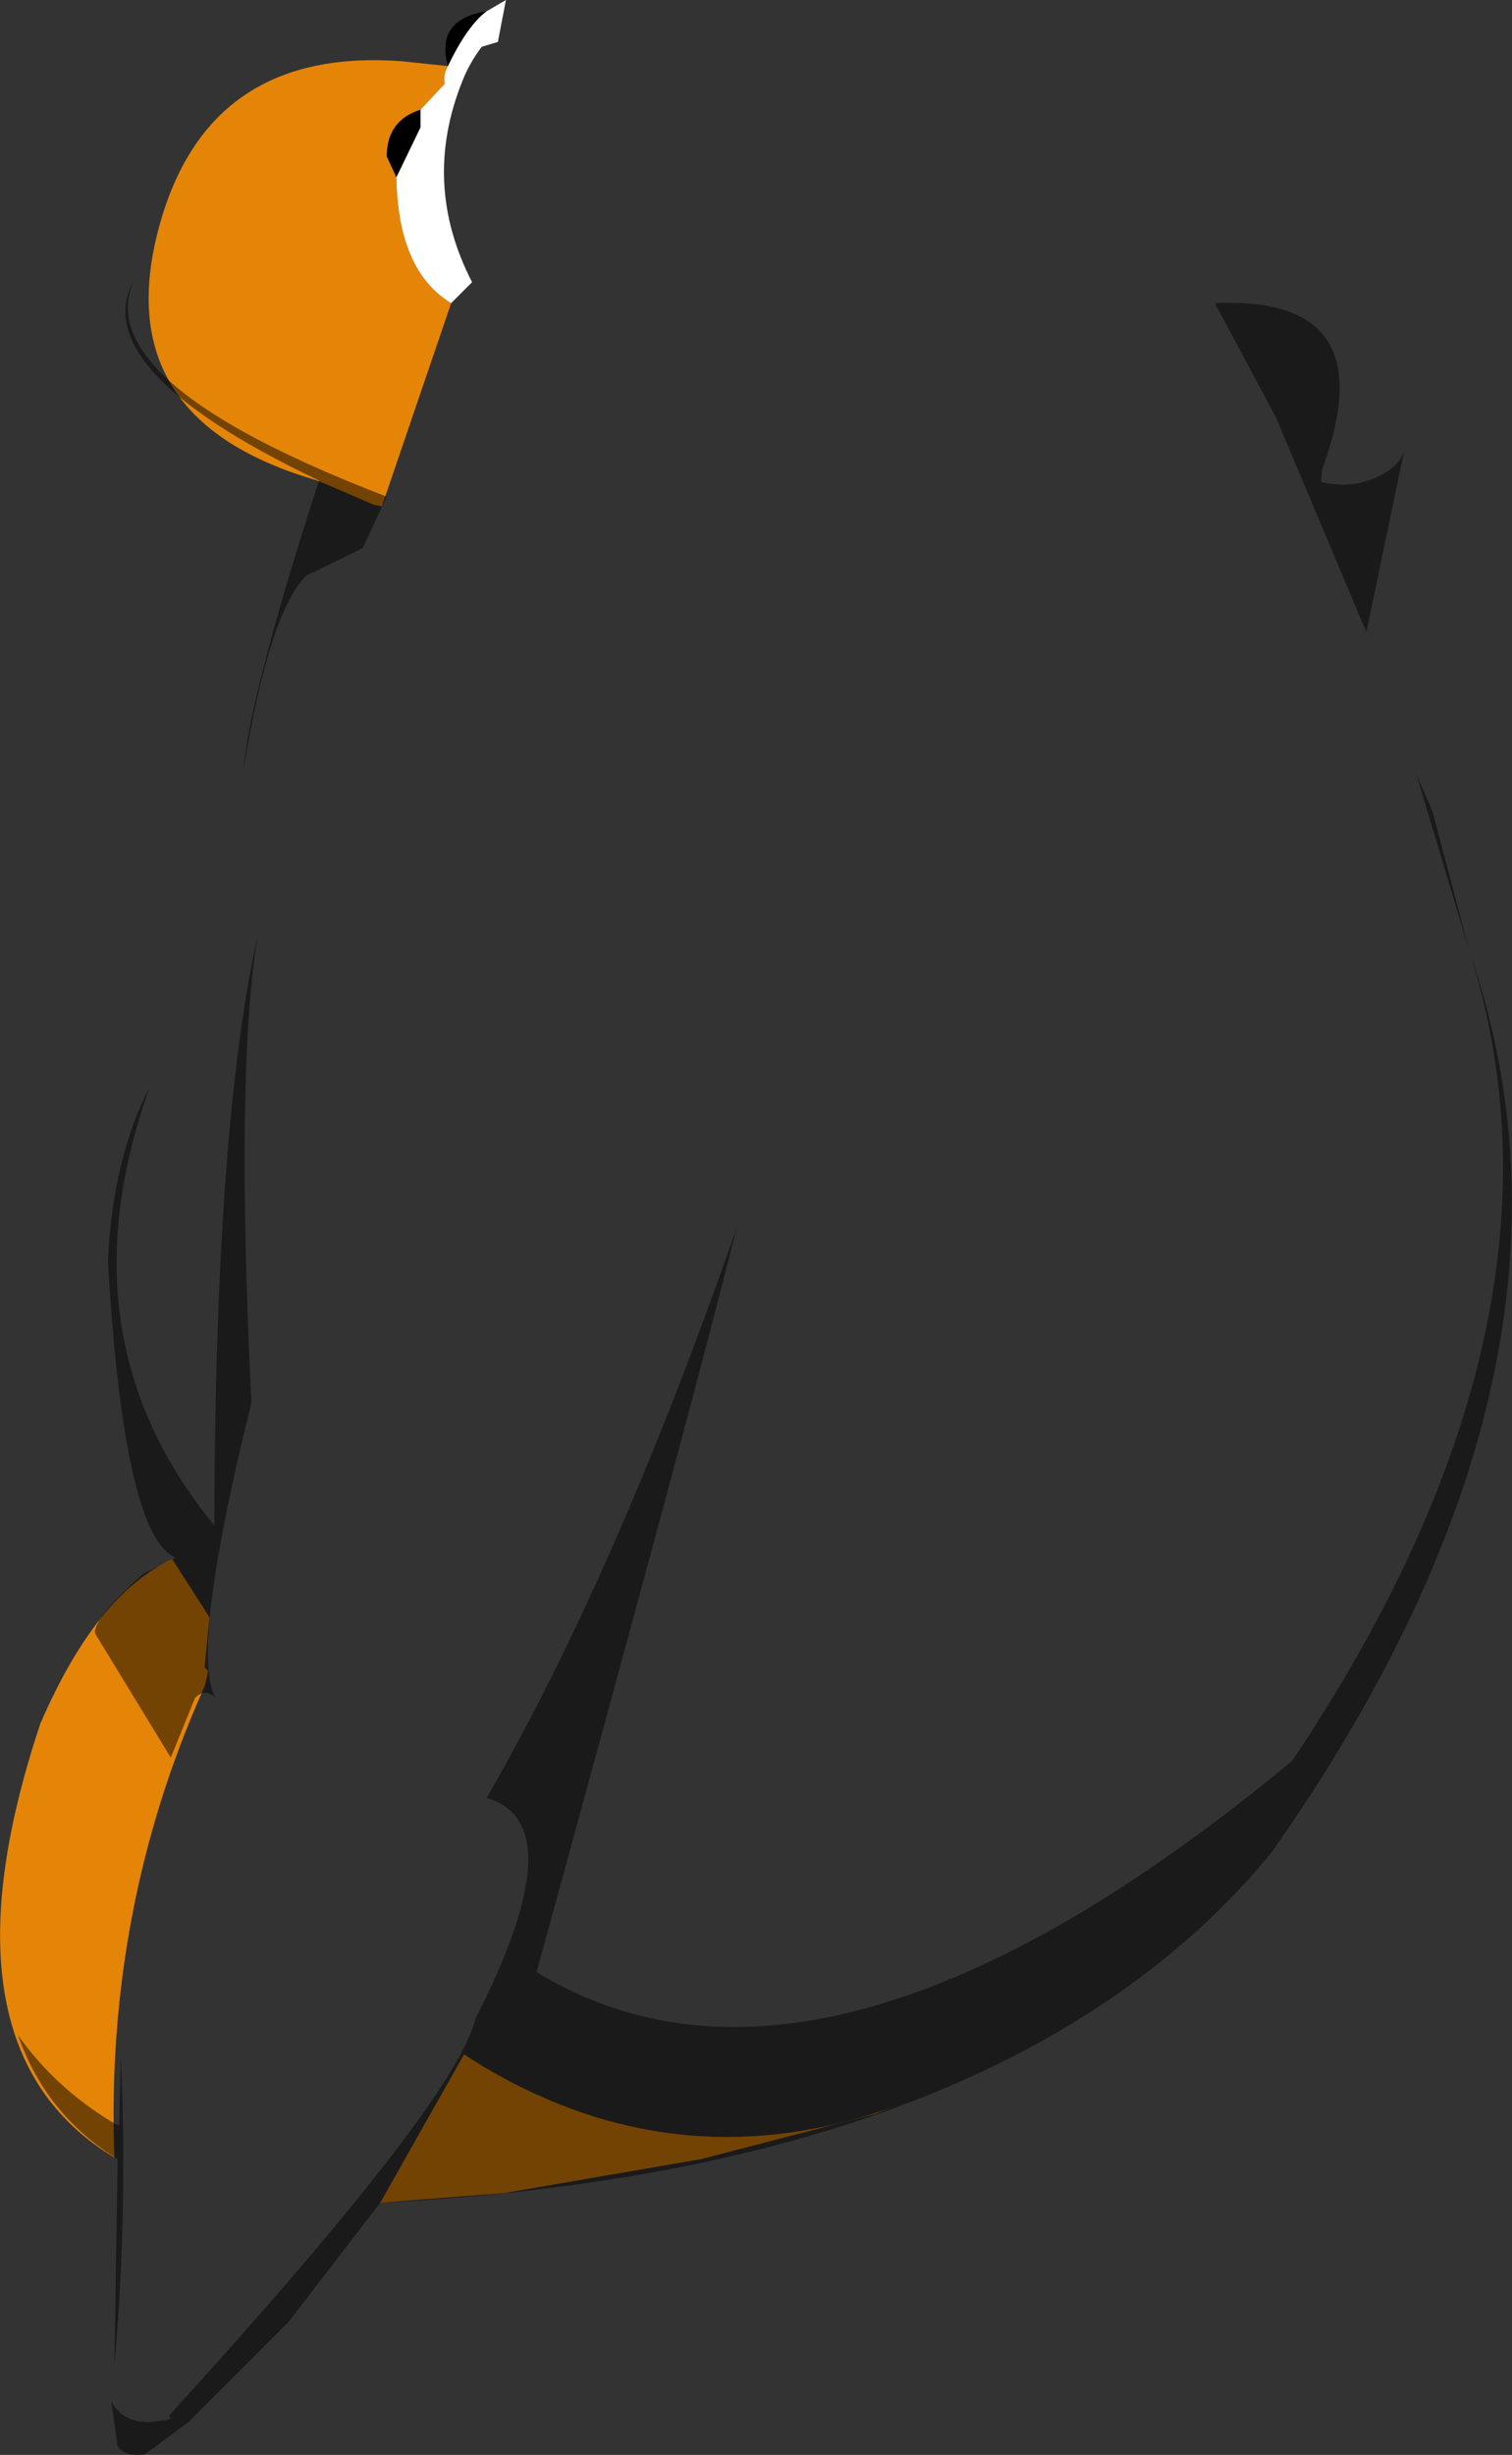 <?xml version="1.0" encoding="UTF-8" standalone="no"?>
<svg xmlns:ffdec="https://www.free-decompiler.com/flash" xmlns:xlink="http://www.w3.org/1999/xlink" ffdec:objectType="shape" height="380.6px" width="234.6px" xmlns="http://www.w3.org/2000/svg">
  <rect width="100%" height="100%" fill="#333333" stroke="none"/>
  <g transform="matrix(1.0, 0.0, 0.0, 1.0, 122.5, 140.0)">
    <path d="M-53.0 -129.75 Q-55.0 -137.0 -47.0 -138.25 -50.0 -136.0 -53.0 -129.75 M-57.25 -123.0 L-57.25 -120.25 -61.0 -112.5 -62.5 -115.75 Q-62.5 -121.35 -57.25 -123.0" fill="#000000" fill-rule="evenodd" stroke="none"/>
    <path d="M-52.5 -93.0 L-63.25 -61.5 -64.5 -61.75 -73.25 -65.5 Q-105.35 -74.75 -98.1 -103.75 -90.8 -132.8 -60.15 -130.5 L-53.0 -129.75 Q-53.75 -128.5 -53.5 -127.0 L-57.25 -123.0 Q-62.5 -121.35 -62.5 -115.75 L-61.0 -112.5 Q-60.75 -98.0 -52.5 -93.0 M-90.75 118.5 L-90.25 119.0 Q-90.4 120.6 -91.0 122.0 -106.2 156.15 -104.75 194.5 -133.0 177.5 -116.25 127.25 -107.5 107.0 -95.75 101.75 L-90.0 110.75 -90.75 118.5 M-50.5 178.5 L-47.5 180.4 Q-17.2 198.4 16.0 186.7 L13.25 187.75 -13.75 194.75 -44.25 200.0 -63.5 201.5 -50.5 178.5" fill="#e58508" fill-rule="evenodd" stroke="none"/>
    <path d="M-47.0 -138.25 L-44.0 -140.0 -45.25 -133.5 -47.75 -132.75 Q-49.65 -130.25 -50.75 -127.45 -57.15 -111.55 -49.25 -96.25 L-52.5 -93.0 Q-60.75 -98.0 -61.0 -112.5 L-57.25 -120.25 -57.25 -123.0 -53.5 -127.0 Q-53.75 -128.5 -53.0 -129.75 -50.0 -136.0 -47.0 -138.25" fill="#ffffff" fill-rule="evenodd" stroke="none"/>
    <path d="M66.0 -93.0 Q92.25 -94.2 82.9 -67.95 82.45 -66.7 82.5 -65.25 88.05 -64.0 92.6 -66.8 94.6 -68.0 95.35 -70.0 L89.5 -42.0 75.5 -75.25 66.0 -93.0 M99.75 -14.25 L105.5 7.5 Q127.75 72.0 74.75 147.25 34.25 196.5 -63.5 201.5 L-77.75 220.0 -93.25 235.5 -100.0 240.5 Q-103.0 241.0 -104.25 239.25 L-105.25 232.25 Q-103.0 236.75 -96.0 235.0 L-96.25 234.5 Q-51.7 185.6 -48.75 173.0 -33.25 142.75 -47.0 138.75 -26.85 103.9 -8.25 50.5 -14.7 76.5 -39.25 165.75 5.5 193.0 78.0 133.0 123.75 64.75 105.5 7.5 L97.25 -20.0 99.75 -14.25 M-101.75 -96.5 Q-104.65 -89.9 -98.3 -83.0 -89.45 -73.35 -62.5 -63.0 L-66.25 -55.0 -75.0 -50.75 Q-80.75 -45.0 -84.75 -20.5 -83.65 -32.7 -73.0 -65.5 -92.45 -74.75 -99.3 -83.0 -105.25 -90.15 -101.75 -96.5 M-82.5 5.0 Q-86.0 25.35 -83.5 77.5 -93.1 116.2 -89.05 123.25 -90.6 121.6 -92.25 123.25 L-96.0 132.5 -107.75 113.25 Q-108.0 110.75 -100.25 104.0 L-95.25 101.5 Q-103.3 98.15 -105.75 55.5 -105.0 39.5 -99.25 28.5 -113.25 67.25 -89.25 96.5 -89.1 34.4 -82.5 5.0 M-105.1 189.0 Q-104.65 189.35 -104.0 189.5 L-103.75 179.0 Q-102.65 202.9 -104.75 226.75 L-104.25 194.75 Q-115.35 187.95 -119.7 175.55 -113.9 183.7 -105.1 189.0" fill="#000000" fill-opacity="0.498" fill-rule="evenodd" stroke="none"/>
  </g>
</svg>
